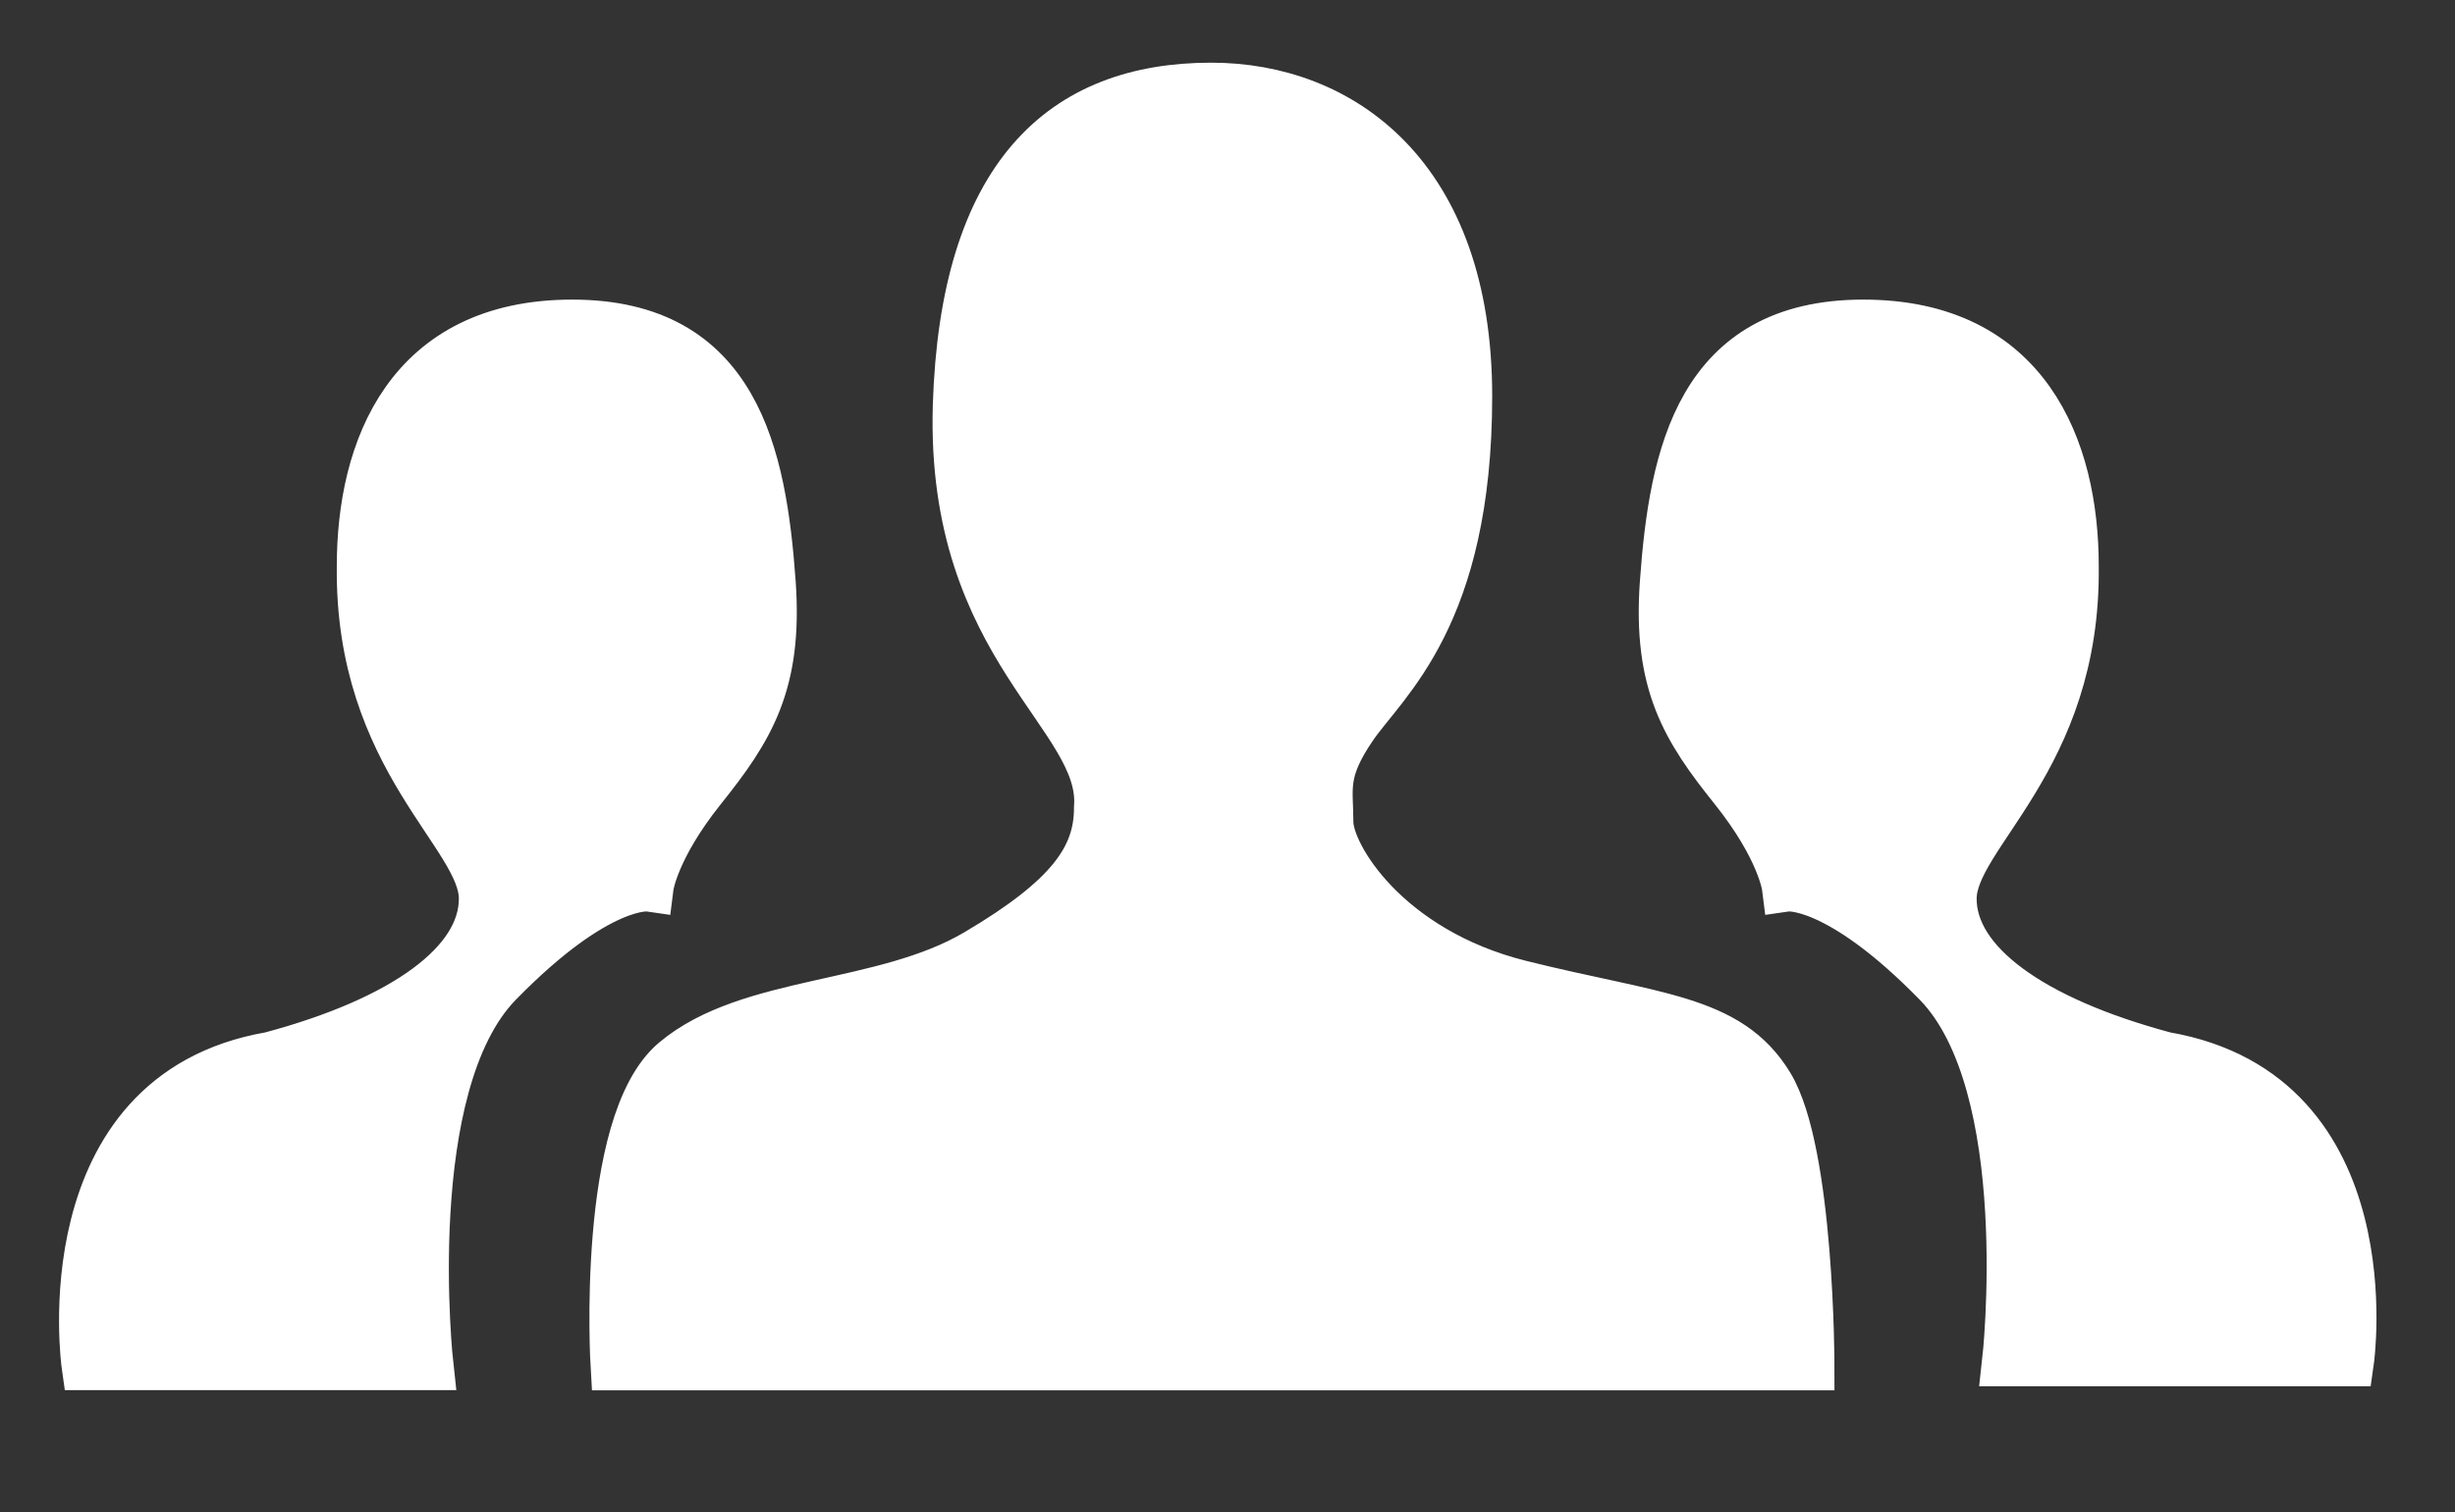 <svg 
 xmlns="http://www.w3.org/2000/svg"
 xmlns:xlink="http://www.w3.org/1999/xlink"
 width="49.5px" height="30.5px">
<rect width="100%" height="100%" fill="#333333" stroke="none"/>
<path fill-rule="evenodd"  stroke="rgb(255, 255, 255)" stroke-width="1px" stroke-linecap="butt" stroke-linejoin="miter" fill="rgb(255, 255, 255)"
 d="M47.366,27.456 L40.465,27.456 C40.465,27.456 41.093,21.889 39.066,19.813 C37.039,17.738 36.025,17.883 36.025,17.883 C36.025,17.883 35.929,17.111 34.964,15.904 C33.998,14.698 33.419,13.781 33.564,11.754 C33.750,9.155 34.288,6.542 37.570,6.542 C40.851,6.542 41.817,9.051 41.817,11.416 C41.865,15.325 39.355,16.821 39.355,18.124 C39.355,19.427 40.948,20.586 43.650,21.309 C48.139,22.082 47.366,27.456 47.366,27.456 ZM30.649,19.862 C33.351,20.537 34.848,20.537 35.668,21.889 C36.488,23.240 36.488,27.538 36.488,27.538 L12.407,27.538 C12.407,27.538 12.117,22.661 13.613,21.406 C15.109,20.151 17.812,20.344 19.694,19.234 C21.576,18.124 22.155,17.304 22.155,16.290 C22.300,14.408 19.163,13.105 19.308,8.183 C19.453,3.550 21.431,1.764 24.423,1.764 C27.029,1.764 29.587,3.550 29.587,7.990 C29.587,12.430 27.898,13.733 27.271,14.650 C26.643,15.567 26.788,15.904 26.788,16.580 C26.788,17.256 27.946,19.186 30.649,19.862 ZM13.082,17.883 C13.082,17.883 12.069,17.738 10.042,19.813 C8.015,21.889 8.642,27.534 8.642,27.534 L1.741,27.534 C1.741,27.534 0.969,22.082 5.457,21.309 C8.160,20.586 9.752,19.427 9.752,18.124 C9.752,16.821 7.243,15.325 7.291,11.416 C7.291,9.051 8.256,6.542 11.538,6.542 C14.820,6.542 15.358,9.155 15.544,11.754 C15.688,13.781 15.109,14.698 14.144,15.904 C13.179,17.111 13.082,17.883 13.082,17.883 Z"/>
</svg>